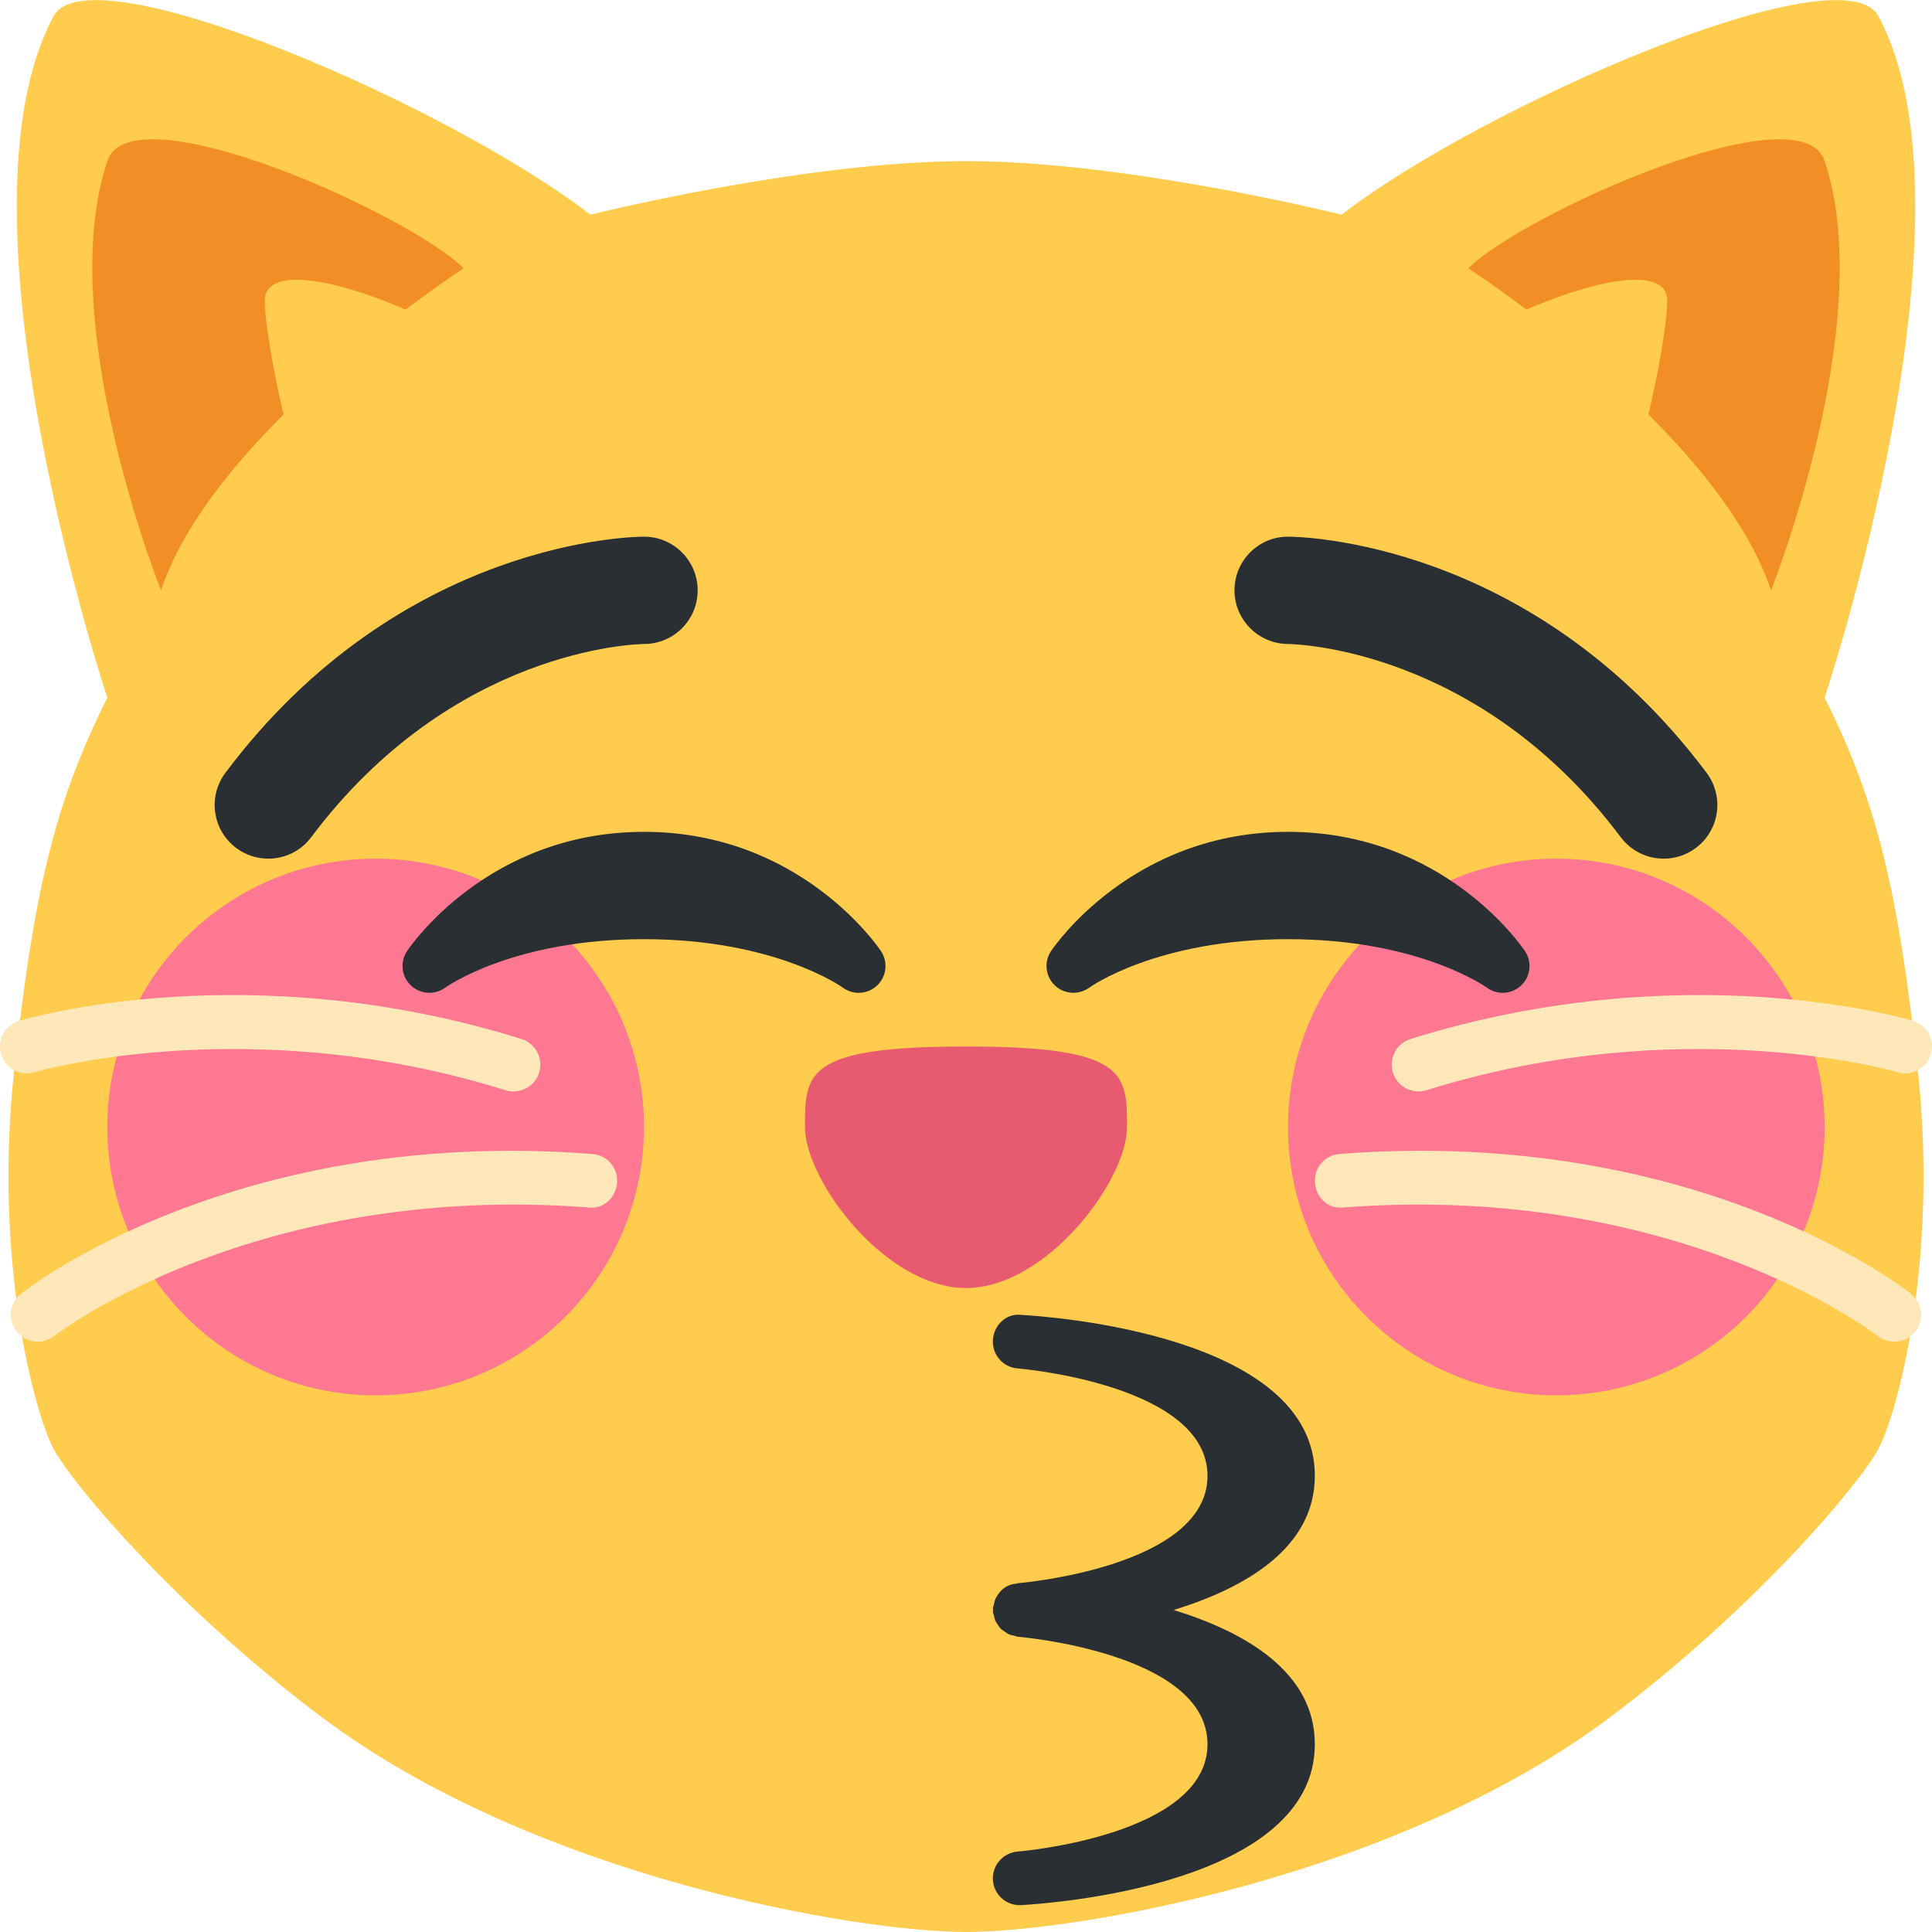 <svg width="36" height="36" viewBox="0 0 36 36" fill="none" xmlns="http://www.w3.org/2000/svg">
<g clip-path="url(#clip0)">
<path d="M35.734 19.929C35.375 16.66 35 15 34 13C34 13 37 4 35 0.3C34.326 -0.946 27.596 1.988 25 4C25 4 21 3.002 18 3.002C15 3.002 11 4 11 4C8.404 1.988 1.674 -0.946 1 0.3C-1 4 2 13 2 13C1 15 0.625 16.66 0.266 19.929C-0.129 23.513 0.657 26.37 1 27C1.39 27.716 3.367 30.025 6 32C10 35 16 36 18 36C20 36 26 35 30 32C32.633 30.025 34.61 27.716 35 27C35.343 26.37 36.129 23.513 35.734 19.929V19.929Z" fill="#FFCC4D"/>
<path d="M7 26C9.761 26 12 23.761 12 21C12 18.239 9.761 16 7 16C4.239 16 2 18.239 2 21C2 23.761 4.239 26 7 26Z" fill="#FF7892"/>
<path d="M29 26C31.761 26 34 23.761 34 21C34 18.239 31.761 16 29 16C26.239 16 24 18.239 24 21C24 23.761 26.239 26 29 26Z" fill="#FF7892"/>
<path d="M18 19.5C21 19.5 21 20 21 21C21 22 19.5 24 18 24C16.5 24 15 22 15 21C15 20 14.999 19.5 18 19.5Z" fill="#E75A70"/>
<path d="M2 3C2.447 1.658 7.64 4 8.64 5C8.64 5 4 8 3 11C3 11 1 6 2 3ZM34 3C33.553 1.658 28.36 4 27.36 5C27.36 5 32 8 33 11C33 11 35 6 34 3Z" fill="#F18F26"/>
<path d="M4.934 5.603C4.934 4.189 11 7 10 8C9 9 8 9.603 7 10.603C6 11.603 4.934 6.603 4.934 5.603ZM31.066 5.603C31.066 4.189 25 7 26 8C27 9 28 9.603 29 10.603C30 11.603 31.066 6.603 31.066 5.603V5.603Z" fill="#FFCC4D"/>
<path d="M0.701 25C0.553 25 0.407 24.935 0.308 24.81C0.137 24.593 0.174 24.279 0.391 24.108C0.553 23.981 4.411 20.988 11.039 21.503C11.314 21.523 11.52 21.764 11.499 22.039C11.478 22.314 11.242 22.54 10.962 22.499C4.729 22.025 1.047 24.865 1.011 24.894C0.918 24.965 0.809 25 0.701 25V25ZM9.569 20.337C9.52 20.337 9.469 20.33 9.42 20.315C4.63 18.818 0.683 19.968 0.643 19.979C0.378 20.06 0.1 19.909 0.02 19.644C-0.059 19.379 0.091 19.101 0.355 19.022C0.528 18.97 4.641 17.775 9.717 19.36C9.981 19.443 10.128 19.723 10.045 19.987C9.979 20.2 9.782 20.337 9.569 20.337V20.337ZM35.299 25C35.447 25 35.593 24.935 35.692 24.81C35.863 24.593 35.826 24.279 35.609 24.108C35.447 23.981 31.589 20.988 24.961 21.503C24.686 21.523 24.48 21.764 24.501 22.039C24.522 22.314 24.758 22.54 25.038 22.499C31.271 22.025 34.953 24.865 34.989 24.894C35.082 24.965 35.191 25 35.299 25V25ZM26.431 20.337C26.48 20.337 26.531 20.33 26.58 20.315C31.37 18.818 35.317 19.968 35.357 19.979C35.622 20.06 35.9 19.909 35.98 19.644C36.059 19.379 35.909 19.101 35.645 19.022C35.472 18.97 31.359 17.775 26.283 19.36C26.019 19.443 25.872 19.723 25.955 19.987C26.02 20.2 26.218 20.337 26.431 20.337V20.337Z" fill="#FEE7B8"/>
<path d="M21.871 30C23.206 29.588 24.5 28.844 24.5 27.5C24.5 24.881 19.588 24.532 19.027 24.501C18.75 24.466 18.517 24.695 18.501 24.969C18.484 25.243 18.691 25.48 18.965 25.499C19 25.501 22.5 25.798 22.5 27.5C22.5 29.202 19 29.499 18.965 29.501C18.955 29.502 18.948 29.507 18.938 29.509C18.815 29.517 18.709 29.573 18.63 29.666C18.624 29.673 18.619 29.682 18.613 29.688C18.585 29.727 18.559 29.766 18.541 29.812C18.53 29.839 18.525 29.869 18.52 29.898C18.515 29.921 18.503 29.944 18.501 29.968C18.5 29.979 18.505 29.989 18.505 30C18.505 30.011 18.5 30.021 18.501 30.031C18.503 30.056 18.514 30.077 18.52 30.101C18.526 30.13 18.531 30.16 18.542 30.188C18.555 30.22 18.574 30.248 18.593 30.276C18.61 30.299 18.623 30.323 18.643 30.343C18.666 30.367 18.695 30.386 18.724 30.405C18.748 30.422 18.769 30.438 18.795 30.451C18.826 30.466 18.86 30.472 18.896 30.478C18.919 30.484 18.94 30.496 18.965 30.498C19 30.501 22.5 30.798 22.5 32.5C22.5 34.202 19 34.499 18.965 34.501C18.692 34.521 18.484 34.758 18.501 35.031C18.518 35.296 18.737 35.5 19 35.5L19.027 35.499C19.588 35.468 24.5 35.119 24.5 32.5C24.5 31.156 23.206 30.412 21.871 30V30ZM28.416 17.723C28.355 17.632 26.901 15.5 24 15.5C21.1 15.5 19.645 17.632 19.584 17.723C19.449 17.925 19.48 18.193 19.655 18.361C19.829 18.528 20.101 18.546 20.298 18.403C20.31 18.393 21.56 17.5 24 17.5C26.426 17.5 27.674 18.381 27.702 18.401C27.791 18.467 27.896 18.5 28 18.5C28.124 18.5 28.248 18.454 28.344 18.363C28.521 18.196 28.551 17.925 28.416 17.723V17.723ZM16.416 17.723C16.355 17.632 14.901 15.5 12 15.5C9.1 15.5 7.645 17.632 7.584 17.723C7.45 17.925 7.48 18.193 7.655 18.361C7.83 18.528 8.102 18.546 8.297 18.403C8.31 18.393 9.559 17.5 12 17.5C14.426 17.5 15.674 18.381 15.702 18.401C15.791 18.467 15.896 18.5 16 18.5C16.124 18.5 16.248 18.454 16.344 18.363C16.521 18.196 16.551 17.925 16.416 17.723V17.723ZM31.001 16C30.696 16 30.397 15.862 30.2 15.6C27.559 12.079 24.139 12.001 23.994 12C23.444 11.994 23 11.544 23.003 10.995C23.006 10.444 23.45 10 24 10C24.184 10 28.537 10.05 31.8 14.4C32.132 14.842 32.042 15.469 31.6 15.8C31.42 15.935 31.21 16 31.001 16V16ZM4.999 16C4.791 16 4.58 15.935 4.4 15.8C3.958 15.469 3.869 14.842 4.2 14.4C7.462 10.05 11.816 10 12 10C12.552 10 13 10.448 13 11C13 11.551 12.555 11.998 12.004 12C11.848 12.002 8.435 12.086 5.799 15.6C5.604 15.862 5.303 16 4.999 16Z" fill="#292F33"/>
</g>
<defs>
<clipPath id="clip0">
<rect width="36" height="36" fill="#FFFFFF"/>
</clipPath>
</defs>
</svg>
